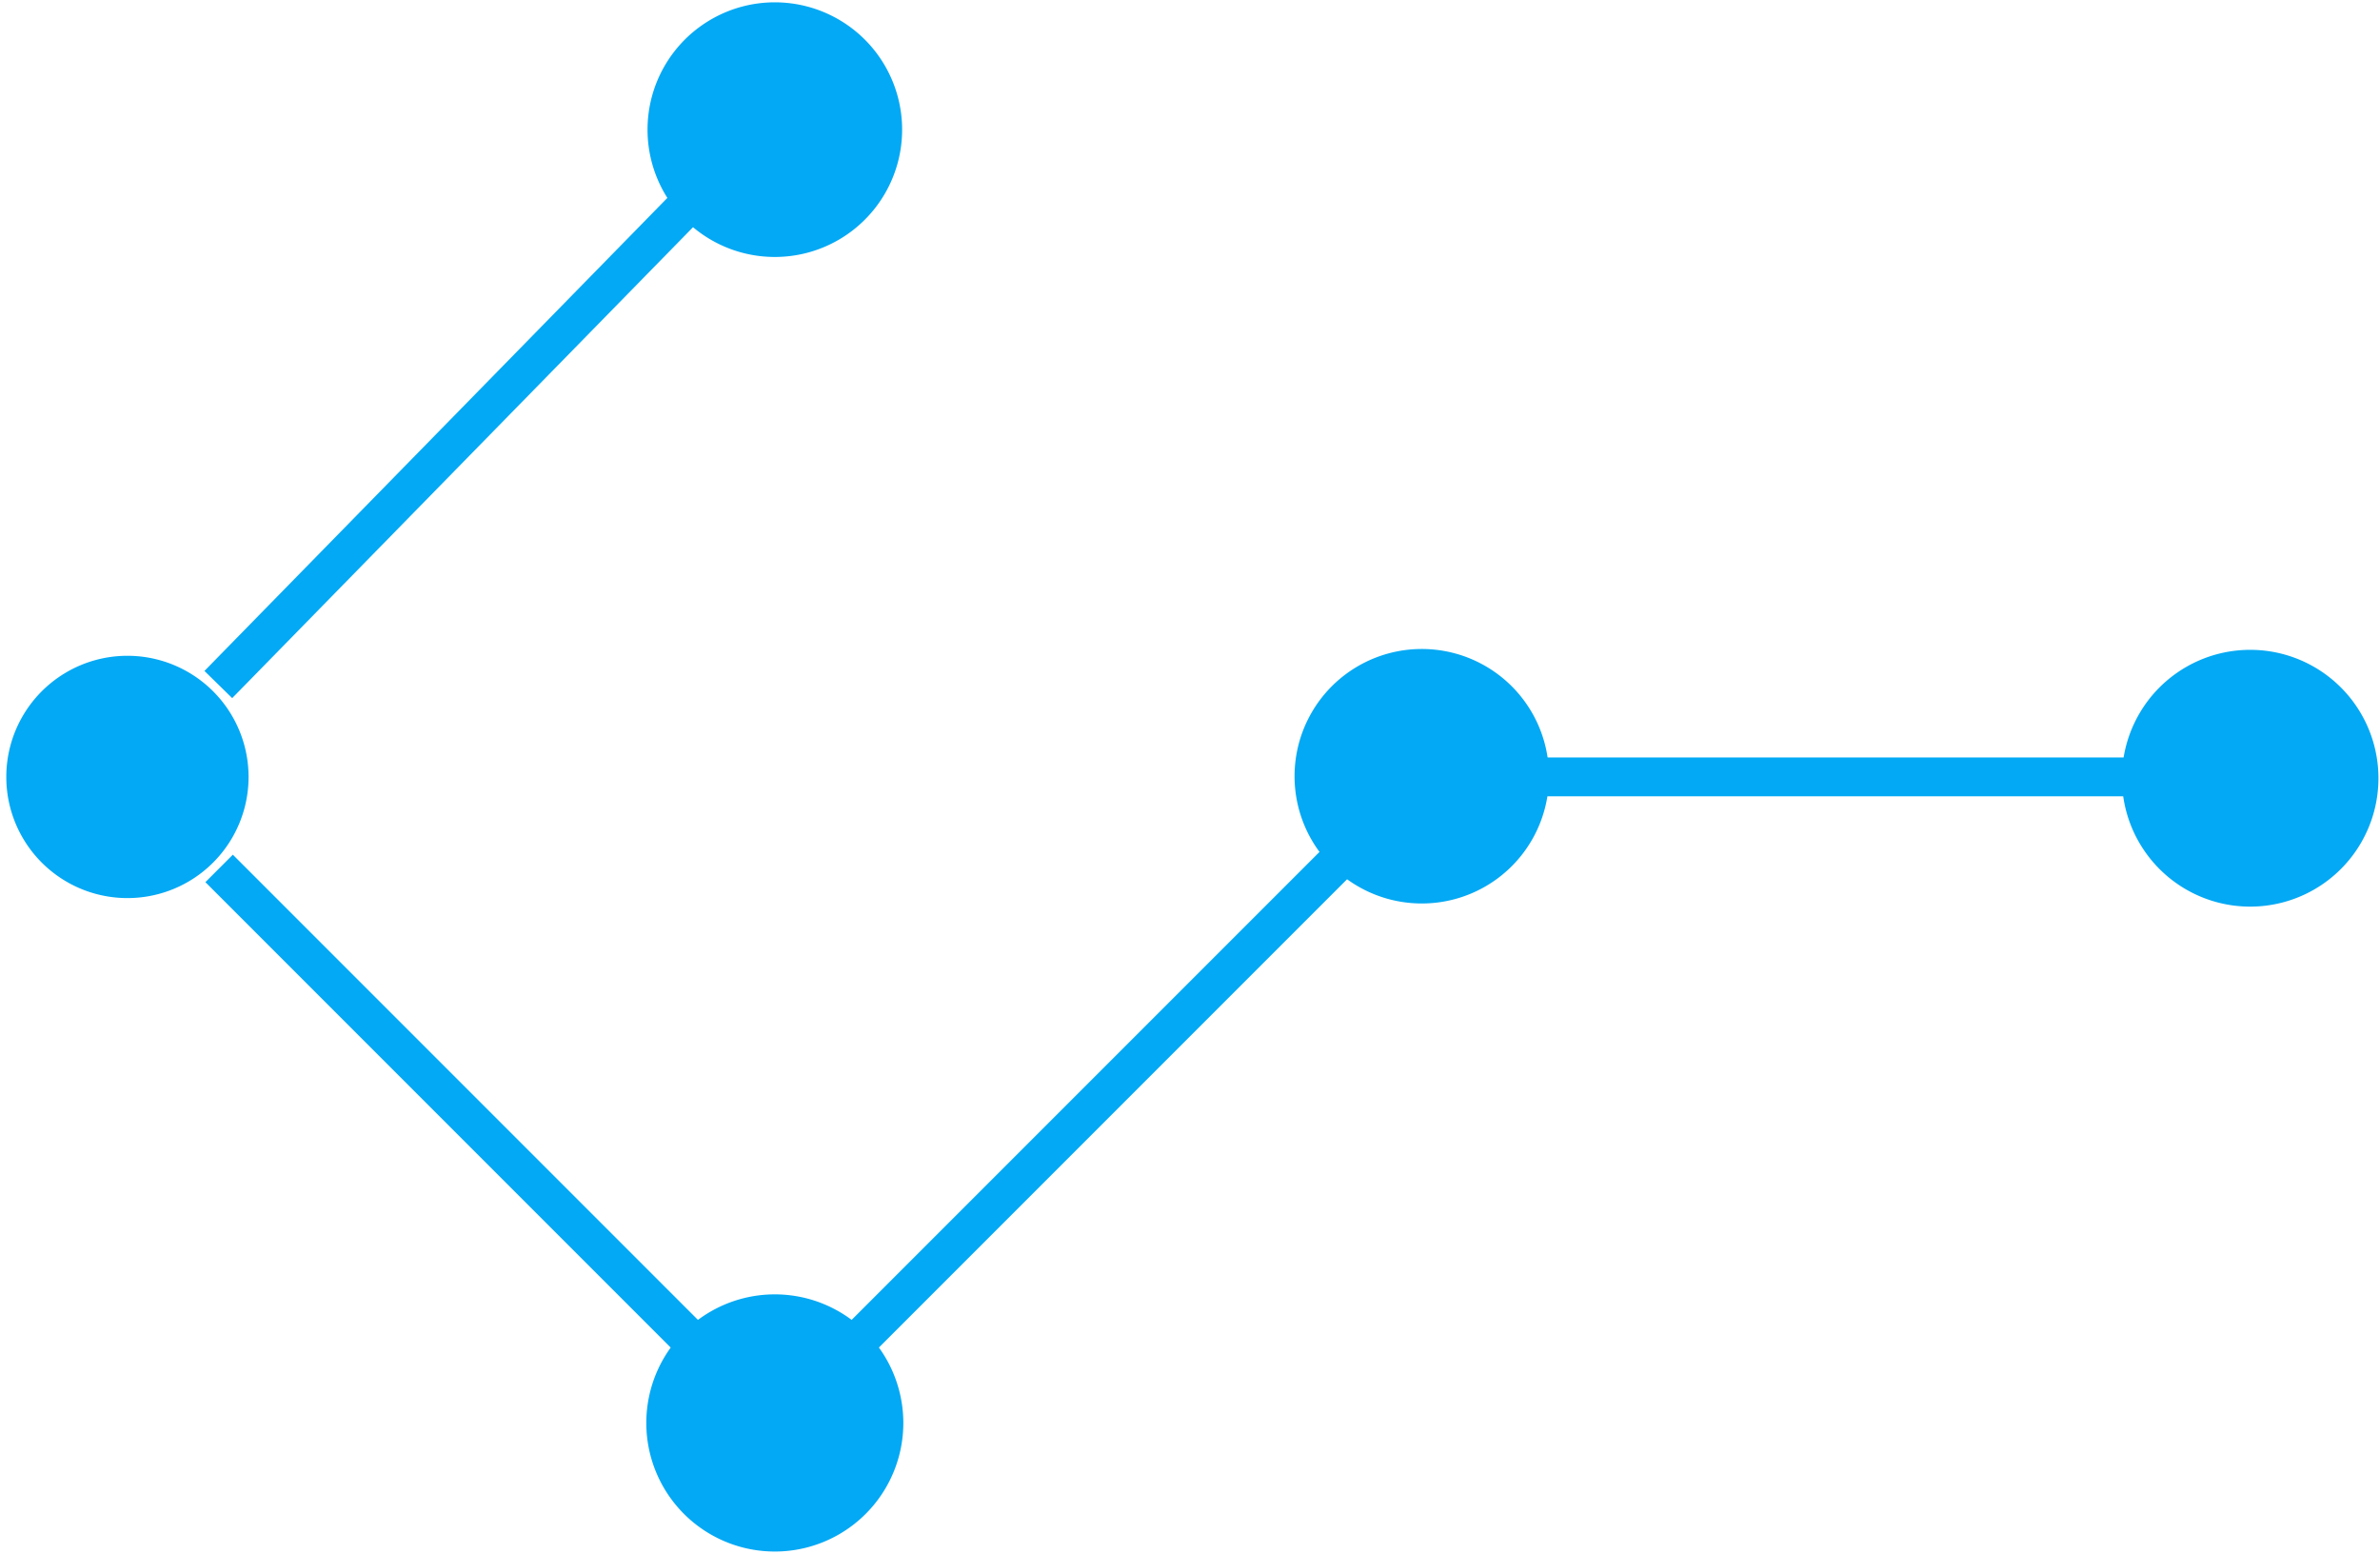 <?xml version="1.0" encoding="UTF-8" standalone="no"?>
<!-- Created with Inkscape (http://www.inkscape.org/) -->

<svg
   xmlns:dc="http://purl.org/dc/elements/1.1/"
   xmlns:cc="http://creativecommons.org/ns#"
   xmlns:rdf="http://www.w3.org/1999/02/22-rdf-syntax-ns#"
   xmlns:svg="http://www.w3.org/2000/svg"
   xmlns="http://www.w3.org/2000/svg"
   version="1.1"
   width="919.359"
   height="600.101"
   id="svg3074">
  <defs
     id="defs3076" />
  <g
     transform="translate(-282.858,-398.114)"
     id="layer1">
    <path
       d="m -235.714,929.505 a 9.286,5.714 0 1 1 -2.6e-4,-0.043"
       transform="matrix(5.039,0,0,8.188,1566.638,-6912.616)"
       id="path5637"
       style="fill:#03a9f4;fill-opacity:1;stroke:#03a9f4;stroke-opacity:0" />
    <path
       d="M 367.187,662.48 573.571,451.633"
       id="path3221"
       style="fill:none;stroke:#03a9f4;stroke-width:15;stroke-linecap:butt;stroke-linejoin:miter;stroke-miterlimit:4;stroke-opacity:1;stroke-dasharray:none" />
    <path
       d="M 367.499,733.501 582.143,948.146"
       id="path3223"
       style="fill:none;stroke:#03a9f4;stroke-width:15;stroke-linecap:butt;stroke-linejoin:miter;stroke-miterlimit:4;stroke-opacity:1;stroke-dasharray:none;display:inline" />
    <path
       d="m 832.143,698.146 -250,250"
       id="path3225"
       style="fill:none;stroke:#03a9f4;stroke-width:15;stroke-linecap:butt;stroke-linejoin:miter;stroke-miterlimit:4;stroke-opacity:1;stroke-dasharray:none;display:inline" />
    <path
       d="m 832.143,698.146 350,0"
       id="path3229"
       style="fill:none;stroke:#03a9f4;stroke-width:15;stroke-linecap:butt;stroke-linejoin:miter;stroke-miterlimit:4;stroke-opacity:1;stroke-dasharray:none" />
    <path
       d="m 65.714,1190.219 a 97.143,65 0 1 1 -0.003,-0.489"
       transform="matrix(0.511,0,0,0.764,598.219,38.317)"
       id="path5629"
       style="fill:#03a9f4;fill-opacity:1;stroke:#03a9f4;stroke-opacity:0" />
    <path
       d="m 197.143,823.791 a 30.714,28.571 0 1 1 -8.7e-4,-0.215"
       transform="matrix(1.601,0,0,1.721,315.71,-969.56)"
       id="path5631"
       style="fill:#03a9f4;fill-opacity:1;stroke:#03a9f4;stroke-opacity:0" />
    <path
       d="m 447.143,999.505 a 36.429,22.857 0 1 1 -0.001,-0.172"
       transform="matrix(1.349,0,0,2.15,278.019,-1451.032)"
       id="path5633"
       style="fill:#03a9f4;fill-opacity:1;stroke:#03a9f4;stroke-opacity:0" />
    <path
       d="m 351.429,1151.648 a 48.571,63.571 0 1 1 -0.001,-0.478"
       transform="matrix(1.02,0,0,0.78,843.159,-199.567)"
       id="path5635"
       style="fill:#03a9f4;fill-opacity:1;stroke:#03a9f4;stroke-opacity:0" />
  </g>
</svg>
